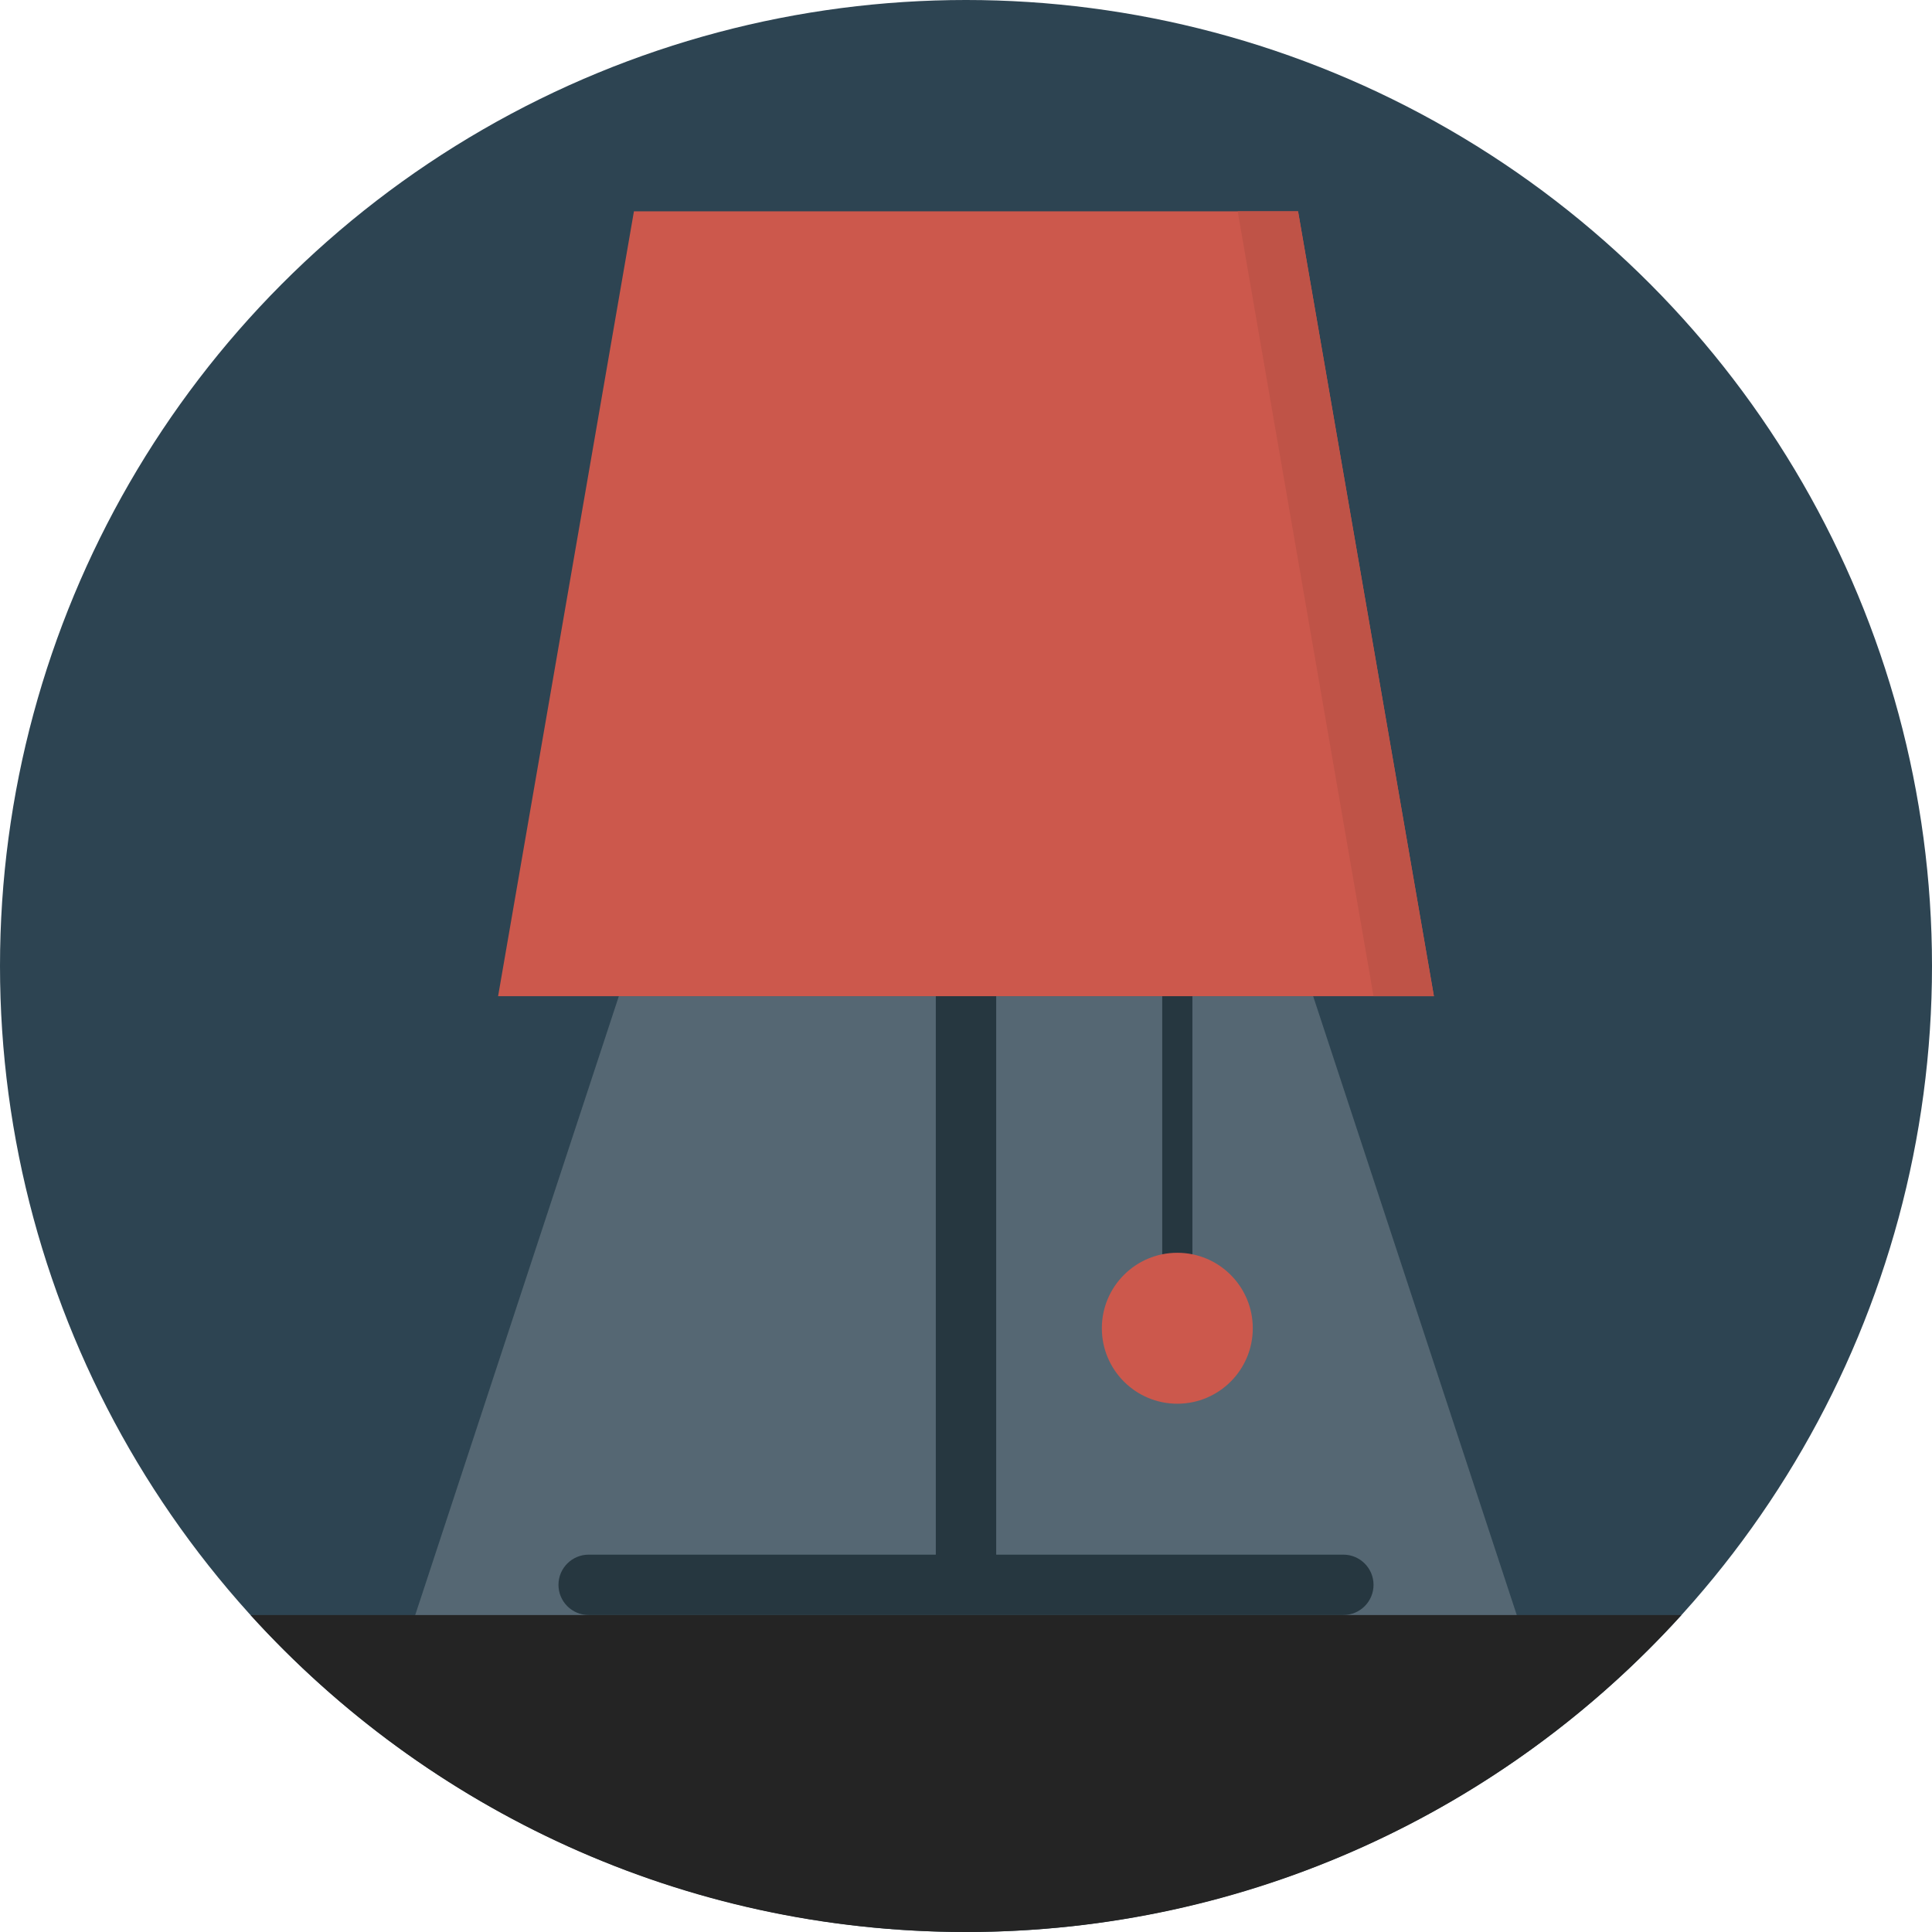 <?xml version="1.0" encoding="iso-8859-1"?>
<!-- Generator: Adobe Illustrator 15.1.0, SVG Export Plug-In . SVG Version: 6.00 Build 0)  -->
<!DOCTYPE svg PUBLIC "-//W3C//DTD SVG 1.1//EN" "http://www.w3.org/Graphics/SVG/1.1/DTD/svg11.dtd">
<svg xmlns="http://www.w3.org/2000/svg" xmlns:xlink="http://www.w3.org/1999/xlink" version="1.1" id="Layer_1" x="0px" y="0px" width="512" height="512" viewBox="0 0 128 128" style="enable-background:new 0 0 128 128;" xml:space="preserve">
<g>
	<circle style="fill:#2D4452;" cx="64" cy="64" r="64"/>
	<path style="opacity:0.2;fill:#F5F5F5;enable-background:new    ;" d="M100.818,108L87,66H63h-2H41l-13.819,42   C40,108,88,108,100.818,108z"/>
	<path style="fill:#263740;" d="M64,106c-1.104,0-2-0.896-2-2V66c0-1.104,0.896-2,2-2c1.104,0,2,0.896,2,2v38   C66,105.104,65.104,106,64,106z"/>
	<path style="fill:#263740;" d="M78,88c-0.552,0-1-0.448-1-1V66c0-0.552,0.448-1,1-1s1,0.448,1,1v21C79,87.552,78.552,88,78,88z"/>
	<polygon style="fill:#CC584C;" points="95,66 33,66 42,14 86,14  "/>
	<polygon style="fill:#BF5347;" points="86,14 82,14 91,66 95,66  "/>
	<path style="fill:#263740;" d="M89,107H39c-1.104,0-2-0.896-2-2s0.896-2,2-2h50c1.104,0,2,0.896,2,2S90.104,107,89,107z"/>
	<circle style="fill:#CC584C;" cx="78" cy="88" r="5"/>
	<path style="fill:#242424;" d="M16.599,107C28.307,119.898,45.208,128,64,128s35.693-8.102,47.4-21H16.599z"/>
</g>
</svg>
